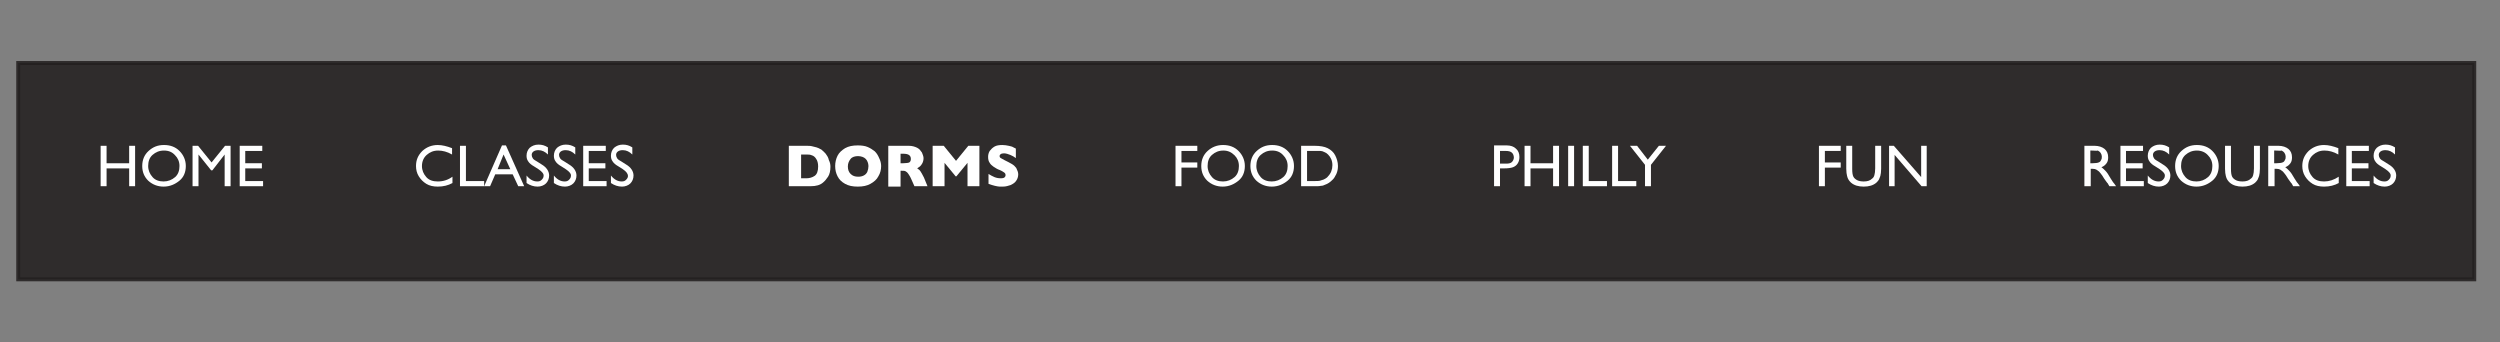 <?xml version="1.0" encoding="utf-8"?>
<!-- Generator: Adobe Illustrator 16.0.4, SVG Export Plug-In . SVG Version: 6.00 Build 0)  -->
<!DOCTYPE svg PUBLIC "-//W3C//DTD SVG 1.1//EN" "http://www.w3.org/Graphics/SVG/1.1/DTD/svg11.dtd">
<svg version="1.1" id="Layer_1" xmlns="http://www.w3.org/2000/svg" xmlns:xlink="http://www.w3.org/1999/xlink" x="0px" y="0px"
	 width="631px" height="86.4px" viewBox="0 0 631 86.4" style="enable-background:new 0 0 631 86.4;" xml:space="preserve">
<rect x="0" y="0" width="631" height="86.4" fill="#808080" stroke="none"/>
<style type="text/css">
<![CDATA[
	.st0{fill:#FFFFFF;}
	.st1{opacity:0.87;fill:#231F20;stroke:#231F20;stroke-miterlimit:10;enable-background:new    ;}
]]>
</style>
<rect x="4.6" y="15.9" class="st1" width="619.9" height="54.6"/>
<g>
	<path class="st0" d="M32.6,36.8h1.5V47h-1.5v-4.5h-5.7V47h-1.5V36.8h1.5v4.4h5.7V36.8z"/>
	<path class="st0" d="M41.4,36.6c1.6,0,2.9,0.5,3.9,1.5s1.6,2.3,1.6,3.8s-0.5,2.8-1.6,3.7s-2.4,1.5-4,1.5c-1.5,0-2.8-0.5-3.9-1.5
		c-1-1-1.5-2.2-1.5-3.7c0-1.5,0.5-2.8,1.6-3.8S39.8,36.6,41.4,36.6z M41.4,38c-1.2,0-2.1,0.4-2.9,1.1s-1.1,1.7-1.1,2.8
		c0,1.1,0.4,2,1.1,2.8s1.7,1.1,2.8,1.1c1.1,0,2.1-0.4,2.9-1.1c0.8-0.7,1.1-1.7,1.1-2.8c0-1.1-0.4-2-1.1-2.7
		C43.5,38.4,42.6,38,41.4,38z"/>
	<path class="st0" d="M56.8,36.8h1.4V47h-1.5v-8l-3.1,4h-0.3l-3.2-4v8h-1.5V36.8h1.4l3.4,4.2L56.8,36.8z"/>
	<path class="st0" d="M60.4,36.8h5.8v1.3h-4.3v3.1h4.2v1.3h-4.2v3.2h4.5V47h-5.9V36.8z"/>
	<path class="st0" d="M114.2,44.6v1.6c-1.1,0.6-2.3,0.9-3.7,0.9c-1.1,0-2.1-0.2-2.9-0.7c-0.8-0.5-1.4-1.1-1.9-1.9
		c-0.5-0.8-0.7-1.7-0.7-2.6c0-1.5,0.5-2.7,1.6-3.8c1.1-1,2.4-1.5,3.9-1.5c1.1,0,2.3,0.3,3.6,0.8V39c-1.2-0.7-2.4-1-3.5-1
		c-1.2,0-2.1,0.4-2.9,1.1c-0.8,0.7-1.2,1.7-1.2,2.8c0,1.1,0.4,2,1.1,2.8s1.7,1.1,2.9,1.1C111.9,45.8,113.1,45.4,114.2,44.6z"/>
	<path class="st0" d="M116.1,36.8h1.5v8.9h4.6V47h-6.1V36.8z"/>
	<path class="st0" d="M126.7,36.7h1l4.6,10.3h-1.5l-1.4-3h-4.4l-1.3,3h-1.5L126.7,36.7z M128.8,42.7l-1.7-3.7l-1.5,3.7H128.8z"/>
	<path class="st0" d="M135.9,42.7l-1.1-0.7c-0.7-0.4-1.2-0.8-1.5-1.3c-0.3-0.4-0.4-0.9-0.4-1.4c0-0.8,0.3-1.5,0.8-2
		c0.6-0.5,1.3-0.8,2.2-0.8c0.9,0,1.6,0.2,2.4,0.7V39c-0.7-0.7-1.5-1.1-2.4-1.1c-0.5,0-0.9,0.1-1.2,0.3c-0.3,0.2-0.5,0.5-0.5,0.9
		c0,0.3,0.1,0.6,0.3,0.9s0.6,0.5,1.1,0.8l1.1,0.7c1.2,0.7,1.9,1.7,1.9,2.8c0,0.8-0.3,1.5-0.8,2c-0.5,0.5-1.3,0.8-2.1,0.8
		c-1,0-1.9-0.3-2.8-0.9v-1.9c0.8,1,1.7,1.5,2.7,1.5c0.5,0,0.8-0.1,1.1-0.4c0.3-0.3,0.5-0.6,0.5-1C137.3,43.9,136.8,43.3,135.9,42.7z
		"/>
	<path class="st0" d="M142.8,42.7l-1.1-0.7c-0.7-0.4-1.2-0.8-1.5-1.3c-0.3-0.4-0.4-0.9-0.4-1.4c0-0.8,0.3-1.5,0.8-2
		c0.6-0.5,1.3-0.8,2.2-0.8c0.9,0,1.6,0.2,2.4,0.7V39c-0.7-0.7-1.5-1.1-2.4-1.1c-0.5,0-0.9,0.1-1.2,0.3c-0.3,0.2-0.5,0.5-0.5,0.9
		c0,0.3,0.1,0.6,0.3,0.9s0.6,0.5,1.1,0.8l1.1,0.7c1.2,0.7,1.9,1.7,1.9,2.8c0,0.8-0.3,1.5-0.8,2c-0.5,0.5-1.3,0.8-2.1,0.8
		c-1,0-1.9-0.3-2.8-0.9v-1.9c0.8,1,1.7,1.5,2.7,1.5c0.5,0,0.8-0.1,1.1-0.4c0.3-0.3,0.5-0.6,0.5-1C144.2,43.9,143.7,43.3,142.8,42.7z
		"/>
	<path class="st0" d="M147.1,36.8h5.8v1.3h-4.3v3.1h4.2v1.3h-4.2v3.2h4.5V47h-5.9V36.8z"/>
	<path class="st0" d="M157.2,42.7l-1.1-0.7c-0.7-0.4-1.2-0.8-1.5-1.3c-0.3-0.4-0.4-0.9-0.4-1.4c0-0.8,0.3-1.5,0.8-2
		c0.6-0.5,1.3-0.8,2.2-0.8c0.9,0,1.6,0.2,2.4,0.7V39c-0.7-0.7-1.5-1.1-2.4-1.1c-0.5,0-0.9,0.1-1.2,0.3c-0.3,0.2-0.5,0.5-0.5,0.9
		c0,0.3,0.1,0.6,0.3,0.9s0.6,0.5,1.1,0.8l1.1,0.7c1.2,0.7,1.9,1.7,1.9,2.8c0,0.8-0.3,1.5-0.8,2c-0.5,0.5-1.3,0.8-2.1,0.8
		c-1,0-1.9-0.3-2.8-0.9v-1.9c0.8,1,1.7,1.5,2.7,1.5c0.5,0,0.8-0.1,1.1-0.4c0.3-0.3,0.5-0.6,0.5-1C158.5,43.9,158.1,43.3,157.2,42.7z
		"/>
	<path class="st0" d="M209.6,42.1c0,1-0.2,1.9-0.6,2.5c-0.4,0.6-0.8,1.1-1.3,1.5c-0.7,0.6-1.7,0.9-3.1,0.9h-0.2h-5.3V36.8h4.2
		c0.6,0,1.2,0,1.6,0.1c0.5,0.1,0.9,0.2,1.2,0.3c0.4,0.1,0.7,0.3,0.9,0.4c0.3,0.1,0.5,0.3,0.7,0.5c0.3,0.3,0.7,0.6,0.9,1
		c0.3,0.4,0.5,0.8,0.6,1.3C209.5,41,209.6,41.5,209.6,42.1z M206.5,42c0-0.8-0.2-1.5-0.5-1.9c-0.3-0.5-0.7-0.8-1.1-0.9
		c-0.4-0.2-0.9-0.2-1.4-0.2h-1.3v6h1.3c0.8,0,1.5-0.2,2.1-0.6S206.5,43.2,206.5,42z"/>
	<path class="st0" d="M222.4,41.9c0,0.9-0.2,1.8-0.7,2.6c-0.4,0.8-1.1,1.4-2,1.9c-0.9,0.5-1.9,0.7-3.2,0.7c-1.3,0-2.3-0.2-3.2-0.7
		s-1.5-1.1-1.9-1.9c-0.4-0.8-0.6-1.6-0.6-2.6c0-0.9,0.2-1.8,0.6-2.6c0.4-0.8,1.1-1.4,1.9-1.9c0.9-0.5,1.9-0.7,3.2-0.7
		c0.9,0,1.8,0.1,2.5,0.4c0.7,0.3,1.3,0.7,1.8,1.1c0.5,0.5,0.8,1,1.1,1.7C222.2,40.5,222.4,41.2,222.4,41.9z M219.2,41.9
		c0-0.4-0.1-0.7-0.2-1c-0.1-0.3-0.3-0.6-0.5-0.8c-0.2-0.2-0.5-0.4-0.8-0.5c-0.3-0.1-0.7-0.2-1.1-0.2c-0.8,0-1.5,0.2-1.9,0.7
		s-0.7,1.1-0.7,1.9s0.2,1.4,0.7,1.9c0.5,0.5,1.1,0.7,1.9,0.7c0.6,0,1-0.1,1.4-0.3s0.7-0.5,0.9-0.9C219.1,42.9,219.2,42.4,219.2,41.9
		z"/>
	<path class="st0" d="M234.1,47h-3.3l-0.8-1.8c-0.3-0.7-0.6-1.1-0.8-1.4c-0.2-0.3-0.5-0.5-0.7-0.6c-0.2-0.1-0.5-0.1-0.9-0.1h-0.3v4
		h-3.1V36.8h5.2c0.8,0,1.5,0.2,2.1,0.5s0.9,0.8,1.2,1.2c0.2,0.5,0.4,1,0.4,1.4c0,0.5-0.1,0.9-0.3,1.3c-0.2,0.4-0.4,0.6-0.6,0.8
		c-0.2,0.2-0.5,0.3-0.7,0.5c0.3,0.2,0.6,0.4,0.8,0.7c0.2,0.3,0.5,0.8,0.9,1.6L234.1,47z M229.9,40.1c0-0.5-0.2-0.8-0.5-1
		c-0.3-0.2-0.8-0.3-1.5-0.3h-0.6v2.4h0.7c0.7,0,1.3-0.1,1.5-0.2C229.8,40.8,229.9,40.5,229.9,40.1z"/>
	<path class="st0" d="M247.3,47h-3.1v-5.9l-2.8,3.4h-0.2l-2.8-3.4V47h-3V36.8h2.8l3.1,3.8l3.1-3.8h2.8V47z"/>
	<path class="st0" d="M257,44c0,0.6-0.2,1.2-0.5,1.6c-0.3,0.5-0.8,0.8-1.4,1.1c-0.6,0.2-1.2,0.4-2,0.4c-0.2,0-0.5,0-0.8,0
		c-0.3,0-0.7-0.1-1.2-0.2c-0.5-0.1-1-0.3-1.6-0.5v-2.5c0.5,0.3,1,0.6,1.5,0.8c0.5,0.2,1,0.3,1.6,0.3c0.5,0,0.9-0.1,1-0.3
		c0.2-0.2,0.2-0.3,0.2-0.5c0-0.3-0.1-0.5-0.4-0.7c-0.3-0.2-0.6-0.4-1.1-0.6c-0.6-0.2-1-0.5-1.5-0.8c-0.4-0.3-0.8-0.6-1-1
		c-0.3-0.4-0.4-0.9-0.4-1.5c0-0.5,0.1-1,0.4-1.5c0.3-0.4,0.7-0.8,1.2-1.1s1.2-0.4,2-0.4c0.6,0,1.1,0.1,1.6,0.2
		c0.5,0.1,0.9,0.2,1.2,0.4s0.5,0.2,0.6,0.3v2.4c-0.4-0.3-0.9-0.6-1.4-0.8c-0.5-0.2-1.1-0.4-1.6-0.4c-0.4,0-0.7,0.1-0.8,0.2
		c-0.2,0.1-0.3,0.3-0.3,0.5c0,0.2,0.1,0.4,0.3,0.5c0.2,0.1,0.5,0.3,0.9,0.5c0.8,0.4,1.4,0.7,1.9,1s0.8,0.6,1.1,1
		C256.8,43,257,43.5,257,44z"/>
	<path class="st0" d="M296.7,36.8h5.5v1.3h-4v2.9h4v1.3h-4V47h-1.5V36.8z"/>
	<path class="st0" d="M308.7,36.6c1.6,0,2.9,0.5,3.9,1.5s1.6,2.3,1.6,3.8s-0.5,2.8-1.6,3.7s-2.4,1.5-4,1.5c-1.5,0-2.8-0.5-3.9-1.5
		c-1-1-1.5-2.2-1.5-3.7c0-1.5,0.5-2.8,1.6-3.8S307.2,36.6,308.7,36.6z M308.8,38c-1.2,0-2.1,0.4-2.9,1.1s-1.1,1.7-1.1,2.8
		c0,1.1,0.4,2,1.1,2.8s1.7,1.1,2.8,1.1c1.1,0,2.1-0.4,2.9-1.1c0.8-0.7,1.1-1.7,1.1-2.8c0-1.1-0.4-2-1.1-2.7
		C310.8,38.4,309.9,38,308.8,38z"/>
	<path class="st0" d="M321.1,36.6c1.6,0,2.9,0.5,3.9,1.5s1.6,2.3,1.6,3.8s-0.5,2.8-1.6,3.7s-2.4,1.5-4,1.5c-1.5,0-2.8-0.5-3.9-1.5
		c-1-1-1.5-2.2-1.5-3.7c0-1.5,0.5-2.8,1.6-3.8S319.5,36.6,321.1,36.6z M321.1,38c-1.2,0-2.1,0.4-2.9,1.1s-1.1,1.7-1.1,2.8
		c0,1.1,0.4,2,1.1,2.8s1.7,1.1,2.8,1.1c1.1,0,2.1-0.4,2.9-1.1c0.8-0.7,1.1-1.7,1.1-2.8c0-1.1-0.4-2-1.1-2.7
		C323.2,38.4,322.3,38,321.1,38z"/>
	<path class="st0" d="M328.4,47V36.8h3.4c1.4,0,2.5,0.2,3.3,0.6c0.8,0.4,1.5,1,1.9,1.8s0.7,1.7,0.7,2.7c0,0.7-0.1,1.3-0.4,2
		c-0.3,0.6-0.6,1.2-1.1,1.6c-0.5,0.5-1.1,0.9-1.7,1.1c-0.4,0.2-0.7,0.3-1.1,0.3c-0.3,0.1-0.9,0.1-1.8,0.1H328.4z M331.7,38.1h-1.8
		v7.6h1.9c0.7,0,1.3,0,1.7-0.2c0.4-0.1,0.7-0.2,1-0.4c0.3-0.2,0.5-0.3,0.7-0.6c0.7-0.7,1.1-1.7,1.1-2.8c0-1.1-0.4-2-1.1-2.7
		c-0.3-0.3-0.6-0.5-0.9-0.6c-0.4-0.2-0.7-0.3-1-0.3S332.4,38.1,331.7,38.1z"/>
	<path class="st0" d="M377.1,47V36.7h3.2c1,0,1.8,0.3,2.3,0.8c0.6,0.5,0.9,1.2,0.9,2.1c0,0.6-0.1,1.1-0.4,1.6
		c-0.3,0.5-0.7,0.8-1.2,1c-0.5,0.2-1.3,0.3-2.2,0.3h-1.1V47H377.1z M380.1,38.1h-1.5v3.2h1.6c0.6,0,1.1-0.1,1.4-0.4
		c0.3-0.3,0.5-0.7,0.5-1.2C382,38.6,381.4,38.1,380.1,38.1z"/>
	<path class="st0" d="M392,36.8h1.5V47H392v-4.5h-5.7V47h-1.5V36.8h1.5v4.4h5.7V36.8z"/>
	<path class="st0" d="M395.8,36.8h1.5V47h-1.5V36.8z"/>
	<path class="st0" d="M399.5,36.8h1.5v8.9h4.6V47h-6.1V36.8z"/>
	<path class="st0" d="M406.9,36.8h1.5v8.9h4.6V47h-6.1V36.8z"/>
	<path class="st0" d="M418.7,36.8h1.8l-3.8,4.8V47h-1.5v-5.4l-3.8-4.8h1.8l2.7,3.5L418.7,36.8z"/>
	<path class="st0" d="M459.1,36.8h5.5v1.3h-4v2.9h4v1.3h-4V47h-1.5V36.8z"/>
	<path class="st0" d="M473.3,36.8h1.5v5.8c0,0.8-0.1,1.4-0.2,1.8c-0.1,0.4-0.3,0.7-0.4,1c-0.2,0.3-0.4,0.5-0.6,0.7
		c-0.8,0.7-1.9,1-3.2,1c-1.3,0-2.4-0.3-3.2-1c-0.2-0.2-0.5-0.5-0.6-0.7c-0.2-0.3-0.3-0.6-0.4-1c-0.1-0.4-0.2-1-0.2-1.8v-5.8h1.5v5.8
		c0,1,0.1,1.6,0.3,2c0.2,0.4,0.6,0.7,1,0.9s1,0.3,1.6,0.3c0.9,0,1.6-0.2,2.1-0.7c0.3-0.2,0.5-0.5,0.6-0.9s0.2-0.9,0.2-1.7V36.8z"/>
	<path class="st0" d="M484.9,36.8h1.4V47h-1.3l-6.8-7.9V47h-1.4V36.8h1.2l6.9,7.9V36.8z"/>
	<path class="st0" d="M526.1,47V36.8h2.6c1,0,1.9,0.3,2.5,0.8c0.6,0.5,0.9,1.2,0.9,2.1c0,0.6-0.1,1.1-0.4,1.5
		c-0.3,0.4-0.7,0.8-1.3,1c0.3,0.2,0.6,0.5,1,0.9s0.8,1,1.3,1.9c0.4,0.6,0.6,1,0.9,1.3l0.5,0.7h-1.7l-0.4-0.7c0,0,0-0.1-0.1-0.1
		l-0.3-0.4l-0.5-0.7l-0.5-0.8c-0.3-0.4-0.6-0.8-0.8-1c-0.3-0.2-0.5-0.4-0.7-0.5c-0.2-0.1-0.5-0.2-1-0.2h-0.4V47H526.1z M528,38h-0.4
		v3.2h0.6c0.7,0,1.3-0.1,1.5-0.2c0.3-0.1,0.5-0.3,0.6-0.6c0.2-0.3,0.2-0.5,0.2-0.9c0-0.3-0.1-0.6-0.3-0.9c-0.2-0.3-0.4-0.4-0.7-0.6
		C529.2,38.1,528.7,38,528,38z"/>
	<path class="st0" d="M535.1,36.8h5.8v1.3h-4.3v3.1h4.2v1.3h-4.2v3.2h4.5V47h-5.9V36.8z"/>
	<path class="st0" d="M545.1,42.7L544,42c-0.7-0.4-1.2-0.8-1.5-1.3c-0.3-0.4-0.4-0.9-0.4-1.4c0-0.8,0.3-1.5,0.8-2
		c0.6-0.5,1.3-0.8,2.2-0.8c0.9,0,1.6,0.2,2.4,0.7V39c-0.7-0.7-1.5-1.1-2.4-1.1c-0.5,0-0.9,0.1-1.2,0.3c-0.3,0.2-0.5,0.5-0.5,0.9
		c0,0.3,0.1,0.6,0.3,0.9s0.6,0.5,1.1,0.8l1.1,0.7c1.2,0.7,1.9,1.7,1.9,2.8c0,0.8-0.3,1.5-0.8,2c-0.5,0.5-1.3,0.8-2.1,0.8
		c-1,0-1.9-0.3-2.8-0.9v-1.9c0.8,1,1.7,1.5,2.7,1.5c0.5,0,0.8-0.1,1.1-0.4c0.3-0.3,0.5-0.6,0.5-1C546.5,43.9,546,43.3,545.1,42.7z"
		/>
	<path class="st0" d="M554.5,36.6c1.6,0,2.9,0.5,3.9,1.5s1.6,2.3,1.6,3.8s-0.5,2.8-1.6,3.7s-2.4,1.5-4,1.5c-1.5,0-2.8-0.5-3.9-1.5
		c-1-1-1.5-2.2-1.5-3.7c0-1.5,0.5-2.8,1.6-3.8S552.9,36.6,554.5,36.6z M554.5,38c-1.2,0-2.1,0.4-2.9,1.1s-1.1,1.7-1.1,2.8
		c0,1.1,0.4,2,1.1,2.8s1.7,1.1,2.8,1.1c1.1,0,2.1-0.4,2.9-1.1c0.8-0.7,1.1-1.7,1.1-2.8c0-1.1-0.4-2-1.1-2.7
		C556.6,38.4,555.6,38,554.5,38z"/>
	<path class="st0" d="M568.9,36.8h1.5v5.8c0,0.8-0.1,1.4-0.2,1.8c-0.1,0.4-0.3,0.7-0.4,1c-0.2,0.3-0.4,0.5-0.6,0.7
		c-0.8,0.7-1.9,1-3.2,1c-1.3,0-2.4-0.3-3.2-1c-0.2-0.2-0.5-0.5-0.6-0.7c-0.2-0.3-0.3-0.6-0.4-1c-0.1-0.4-0.2-1-0.2-1.8v-5.8h1.5v5.8
		c0,1,0.1,1.6,0.3,2c0.2,0.4,0.6,0.7,1,0.9s1,0.3,1.6,0.3c0.9,0,1.6-0.2,2.1-0.7c0.3-0.2,0.5-0.5,0.6-0.9s0.2-0.9,0.2-1.7V36.8z"/>
	<path class="st0" d="M572.5,47V36.8h2.6c1,0,1.9,0.3,2.5,0.8c0.6,0.5,0.9,1.2,0.9,2.1c0,0.6-0.1,1.1-0.4,1.5
		c-0.3,0.4-0.7,0.8-1.3,1c0.3,0.2,0.6,0.5,1,0.9s0.8,1,1.3,1.9c0.4,0.6,0.6,1,0.9,1.3l0.5,0.7h-1.7l-0.4-0.7c0,0,0-0.1-0.1-0.1
		l-0.3-0.4l-0.5-0.7l-0.5-0.8c-0.3-0.4-0.6-0.8-0.8-1c-0.3-0.2-0.5-0.4-0.7-0.5c-0.2-0.1-0.5-0.2-1-0.2h-0.4V47H572.5z M574.4,38
		h-0.4v3.2h0.6c0.7,0,1.3-0.1,1.5-0.2c0.3-0.1,0.5-0.3,0.6-0.6c0.2-0.3,0.2-0.5,0.2-0.9c0-0.3-0.1-0.6-0.3-0.9
		c-0.2-0.3-0.4-0.4-0.7-0.6C575.6,38.1,575.1,38,574.4,38z"/>
	<path class="st0" d="M590.3,44.6v1.6c-1.1,0.6-2.3,0.9-3.7,0.9c-1.1,0-2.1-0.2-2.9-0.7c-0.8-0.5-1.4-1.1-1.9-1.9
		c-0.5-0.8-0.7-1.7-0.7-2.6c0-1.5,0.5-2.7,1.6-3.8c1.1-1,2.4-1.5,3.9-1.5c1.1,0,2.3,0.3,3.6,0.8V39c-1.2-0.7-2.4-1-3.5-1
		c-1.2,0-2.1,0.4-2.9,1.1c-0.8,0.7-1.2,1.7-1.2,2.8c0,1.1,0.4,2,1.1,2.8s1.7,1.1,2.9,1.1C587.9,45.8,589.1,45.4,590.3,44.6z"/>
	<path class="st0" d="M592.1,36.8h5.8v1.3h-4.3v3.1h4.2v1.3h-4.2v3.2h4.5V47h-5.9V36.8z"/>
	<path class="st0" d="M602.1,42.7L601,42c-0.7-0.4-1.2-0.8-1.5-1.3c-0.3-0.4-0.4-0.9-0.4-1.4c0-0.8,0.3-1.5,0.8-2
		c0.6-0.5,1.3-0.8,2.2-0.8c0.9,0,1.6,0.2,2.4,0.7V39c-0.7-0.7-1.5-1.1-2.4-1.1c-0.5,0-0.9,0.1-1.2,0.3c-0.3,0.2-0.5,0.5-0.5,0.9
		c0,0.3,0.1,0.6,0.3,0.9s0.6,0.5,1.1,0.8l1.1,0.7c1.2,0.7,1.9,1.7,1.9,2.8c0,0.8-0.3,1.5-0.8,2c-0.5,0.5-1.3,0.8-2.1,0.8
		c-1,0-1.9-0.3-2.8-0.9v-1.9c0.8,1,1.7,1.5,2.7,1.5c0.5,0,0.8-0.1,1.1-0.4c0.3-0.3,0.5-0.6,0.5-1C603.5,43.9,603,43.3,602.1,42.7z"
		/>
</g>
</svg>
